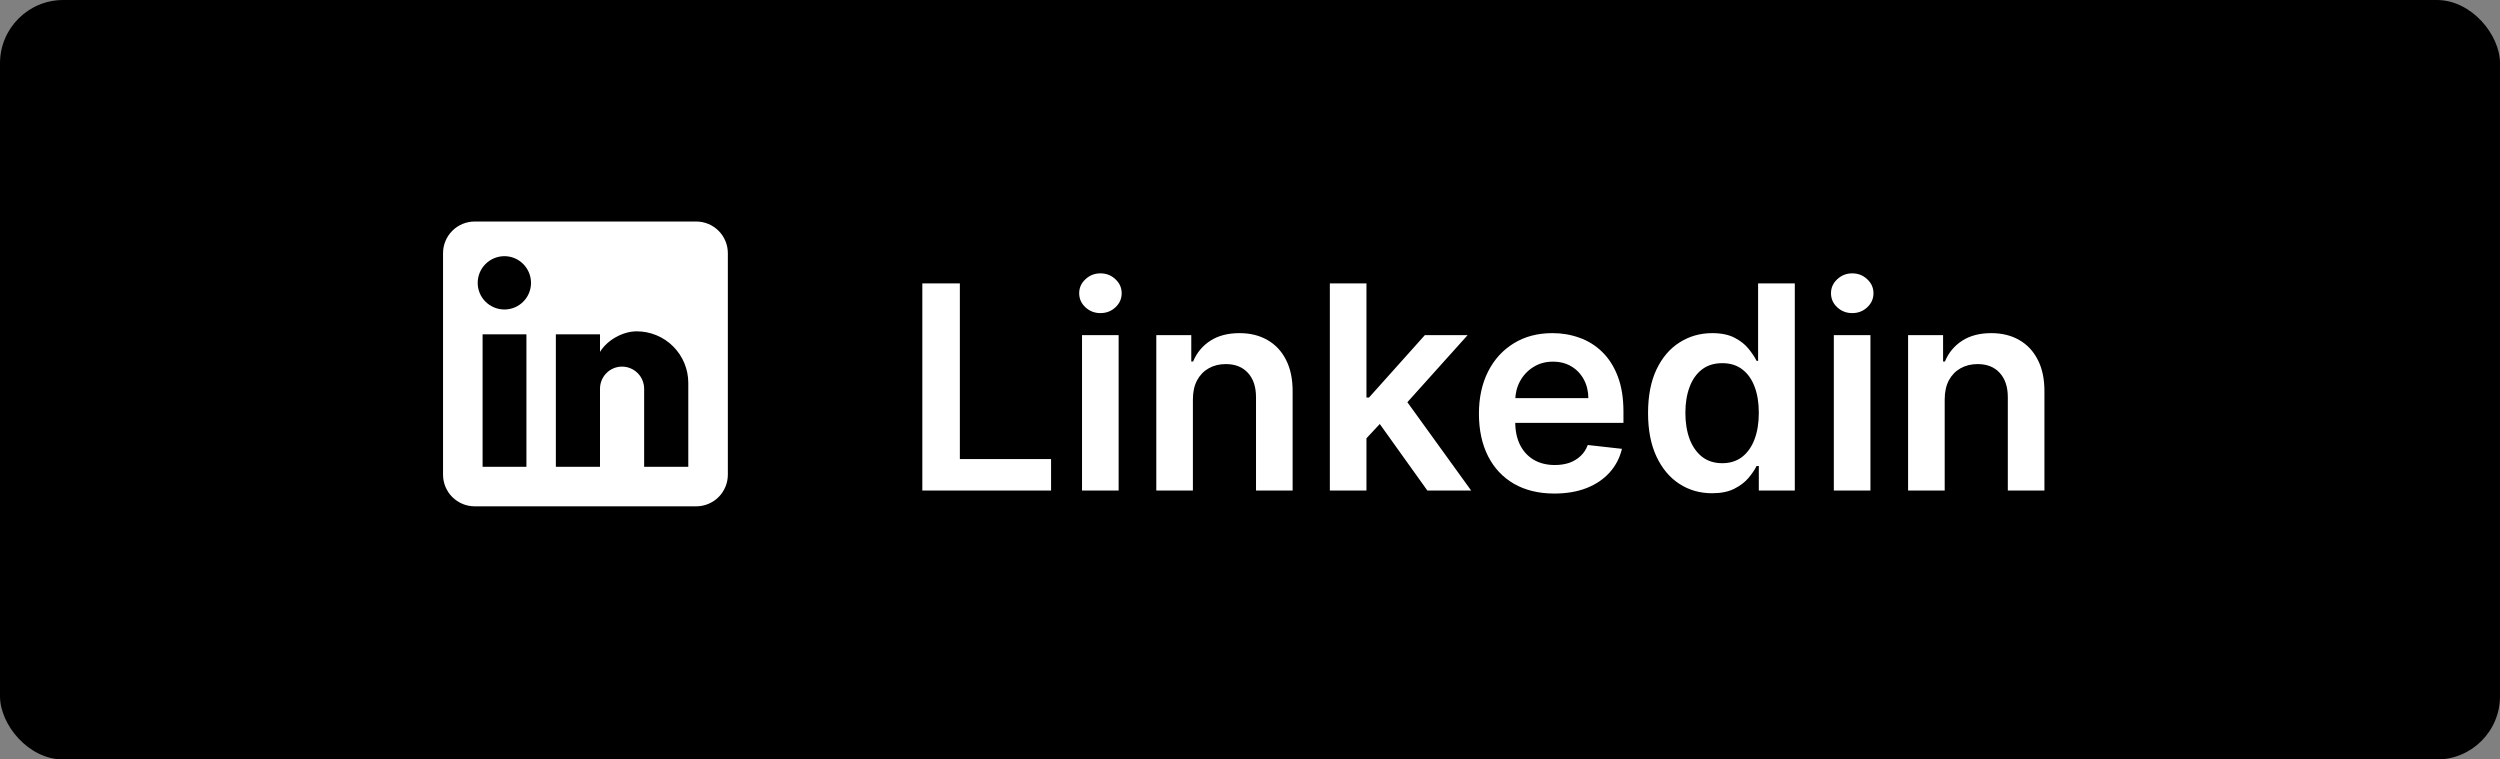 <svg width="158" height="48" viewBox="0 0 158 48" fill="none" xmlns="http://www.w3.org/2000/svg">
<rect x="0" y="0" width="158" height="48" fill="#808080" stroke="none"/>
<rect width="158" height="48" rx="4" fill="black"/>
<path d="M58.291 31V17.909H60.663V29.012H66.428V31H58.291ZM68.384 31V21.182H70.698V31H68.384ZM69.548 19.788C69.181 19.788 68.866 19.667 68.602 19.424C68.337 19.177 68.205 18.881 68.205 18.535C68.205 18.186 68.337 17.89 68.602 17.647C68.866 17.4 69.181 17.276 69.548 17.276C69.918 17.276 70.234 17.4 70.494 17.647C70.758 17.89 70.89 18.186 70.89 18.535C70.89 18.881 70.758 19.177 70.494 19.424C70.234 19.667 69.918 19.788 69.548 19.788ZM75.391 25.247V31H73.078V21.182H75.289V22.85H75.404C75.63 22.3 75.99 21.864 76.485 21.54C76.983 21.216 77.599 21.054 78.332 21.054C79.009 21.054 79.6 21.199 80.103 21.489C80.61 21.778 81.002 22.198 81.279 22.748C81.56 23.298 81.698 23.965 81.694 24.749V31H79.38V25.107C79.38 24.45 79.21 23.937 78.869 23.566C78.532 23.195 78.066 23.01 77.469 23.01C77.064 23.01 76.704 23.099 76.389 23.278C76.078 23.453 75.833 23.707 75.654 24.039C75.479 24.371 75.391 24.774 75.391 25.247ZM86.156 27.919L86.149 25.126H86.52L90.049 21.182H92.752L88.412 26.014H87.933L86.156 27.919ZM84.046 31V17.909H86.36V31H84.046ZM90.208 31L87.012 26.532L88.572 24.902L92.976 31H90.208ZM98.237 31.192C97.252 31.192 96.402 30.987 95.686 30.578C94.975 30.165 94.427 29.581 94.043 28.827C93.66 28.068 93.468 27.175 93.468 26.148C93.468 25.139 93.66 24.252 94.043 23.489C94.431 22.722 94.972 22.126 95.667 21.7C96.362 21.269 97.178 21.054 98.115 21.054C98.72 21.054 99.291 21.152 99.828 21.348C100.369 21.54 100.847 21.838 101.26 22.243C101.678 22.648 102.006 23.163 102.244 23.79C102.483 24.412 102.602 25.153 102.602 26.014V26.724H94.555V25.164H100.384C100.38 24.721 100.284 24.327 100.097 23.982C99.909 23.632 99.647 23.357 99.311 23.157C98.978 22.957 98.59 22.857 98.147 22.857C97.674 22.857 97.259 22.972 96.901 23.202C96.543 23.428 96.264 23.726 96.063 24.097C95.867 24.463 95.767 24.866 95.763 25.305V26.666C95.763 27.237 95.867 27.727 96.076 28.136C96.285 28.541 96.577 28.852 96.952 29.07C97.327 29.283 97.766 29.389 98.269 29.389C98.605 29.389 98.91 29.342 99.183 29.249C99.455 29.151 99.692 29.008 99.892 28.82C100.093 28.633 100.244 28.401 100.346 28.124L102.507 28.366C102.37 28.938 102.11 29.436 101.727 29.862C101.347 30.284 100.862 30.612 100.269 30.847C99.677 31.077 98.999 31.192 98.237 31.192ZM108.203 31.173C107.432 31.173 106.742 30.974 106.132 30.578C105.523 30.182 105.042 29.607 104.688 28.852C104.334 28.098 104.157 27.182 104.157 26.104C104.157 25.013 104.336 24.092 104.694 23.342C105.056 22.588 105.544 22.019 106.158 21.636C106.772 21.248 107.456 21.054 108.21 21.054C108.785 21.054 109.258 21.152 109.629 21.348C110 21.54 110.294 21.772 110.511 22.045C110.728 22.313 110.897 22.567 111.016 22.805H111.112V17.909H113.432V31H111.157V29.453H111.016C110.897 29.692 110.724 29.945 110.498 30.214C110.272 30.478 109.974 30.704 109.603 30.891C109.233 31.079 108.766 31.173 108.203 31.173ZM108.849 29.274C109.339 29.274 109.757 29.142 110.102 28.878C110.447 28.609 110.709 28.236 110.888 27.759C111.067 27.282 111.157 26.726 111.157 26.091C111.157 25.456 111.067 24.904 110.888 24.435C110.713 23.967 110.453 23.602 110.108 23.342C109.767 23.082 109.348 22.952 108.849 22.952C108.333 22.952 107.903 23.087 107.558 23.355C107.213 23.624 106.953 23.994 106.778 24.467C106.603 24.94 106.516 25.482 106.516 26.091C106.516 26.704 106.603 27.252 106.778 27.734C106.957 28.211 107.219 28.588 107.564 28.865C107.914 29.138 108.342 29.274 108.849 29.274ZM115.898 31V21.182H118.212V31H115.898ZM117.061 19.788C116.695 19.788 116.379 19.667 116.115 19.424C115.851 19.177 115.719 18.881 115.719 18.535C115.719 18.186 115.851 17.89 116.115 17.647C116.379 17.4 116.695 17.276 117.061 17.276C117.432 17.276 117.747 17.4 118.007 17.647C118.271 17.89 118.404 18.186 118.404 18.535C118.404 18.881 118.271 19.177 118.007 19.424C117.747 19.667 117.432 19.788 117.061 19.788ZM122.905 25.247V31H120.591V21.182H122.803V22.85H122.918C123.144 22.3 123.504 21.864 123.998 21.54C124.497 21.216 125.113 21.054 125.846 21.054C126.523 21.054 127.113 21.199 127.616 21.489C128.123 21.778 128.515 22.198 128.792 22.748C129.074 23.298 129.212 23.965 129.208 24.749V31H126.894V25.107C126.894 24.45 126.723 23.937 126.382 23.566C126.046 23.195 125.579 23.01 124.983 23.01C124.578 23.01 124.218 23.099 123.902 23.278C123.591 23.453 123.346 23.707 123.167 24.039C122.993 24.371 122.905 24.774 122.905 25.247Z" fill="white"/>
<path d="M44 14C44.53 14 45.039 14.211 45.414 14.586C45.789 14.961 46 15.47 46 16V30C46 30.53 45.789 31.039 45.414 31.414C45.039 31.789 44.53 32 44 32H30C29.47 32 28.961 31.789 28.586 31.414C28.211 31.039 28 30.53 28 30V16C28 15.47 28.211 14.961 28.586 14.586C28.961 14.211 29.47 14 30 14H44ZM43.5 29.5V24.2C43.5 23.335 43.157 22.506 42.545 21.895C41.934 21.284 41.105 20.94 40.24 20.94C39.39 20.94 38.4 21.46 37.92 22.24V21.13H35.13V29.5H37.92V24.57C37.92 23.8 38.54 23.17 39.31 23.17C39.681 23.17 40.037 23.317 40.3 23.58C40.562 23.843 40.71 24.199 40.71 24.57V29.5H43.5ZM31.88 19.56C32.326 19.56 32.753 19.383 33.068 19.068C33.383 18.753 33.56 18.326 33.56 17.88C33.56 16.95 32.81 16.19 31.88 16.19C31.432 16.19 31.002 16.368 30.685 16.685C30.368 17.002 30.19 17.432 30.19 17.88C30.19 18.81 30.95 19.56 31.88 19.56ZM33.27 29.5V21.13H30.5V29.5H33.27Z" fill="white"/>
</svg>
